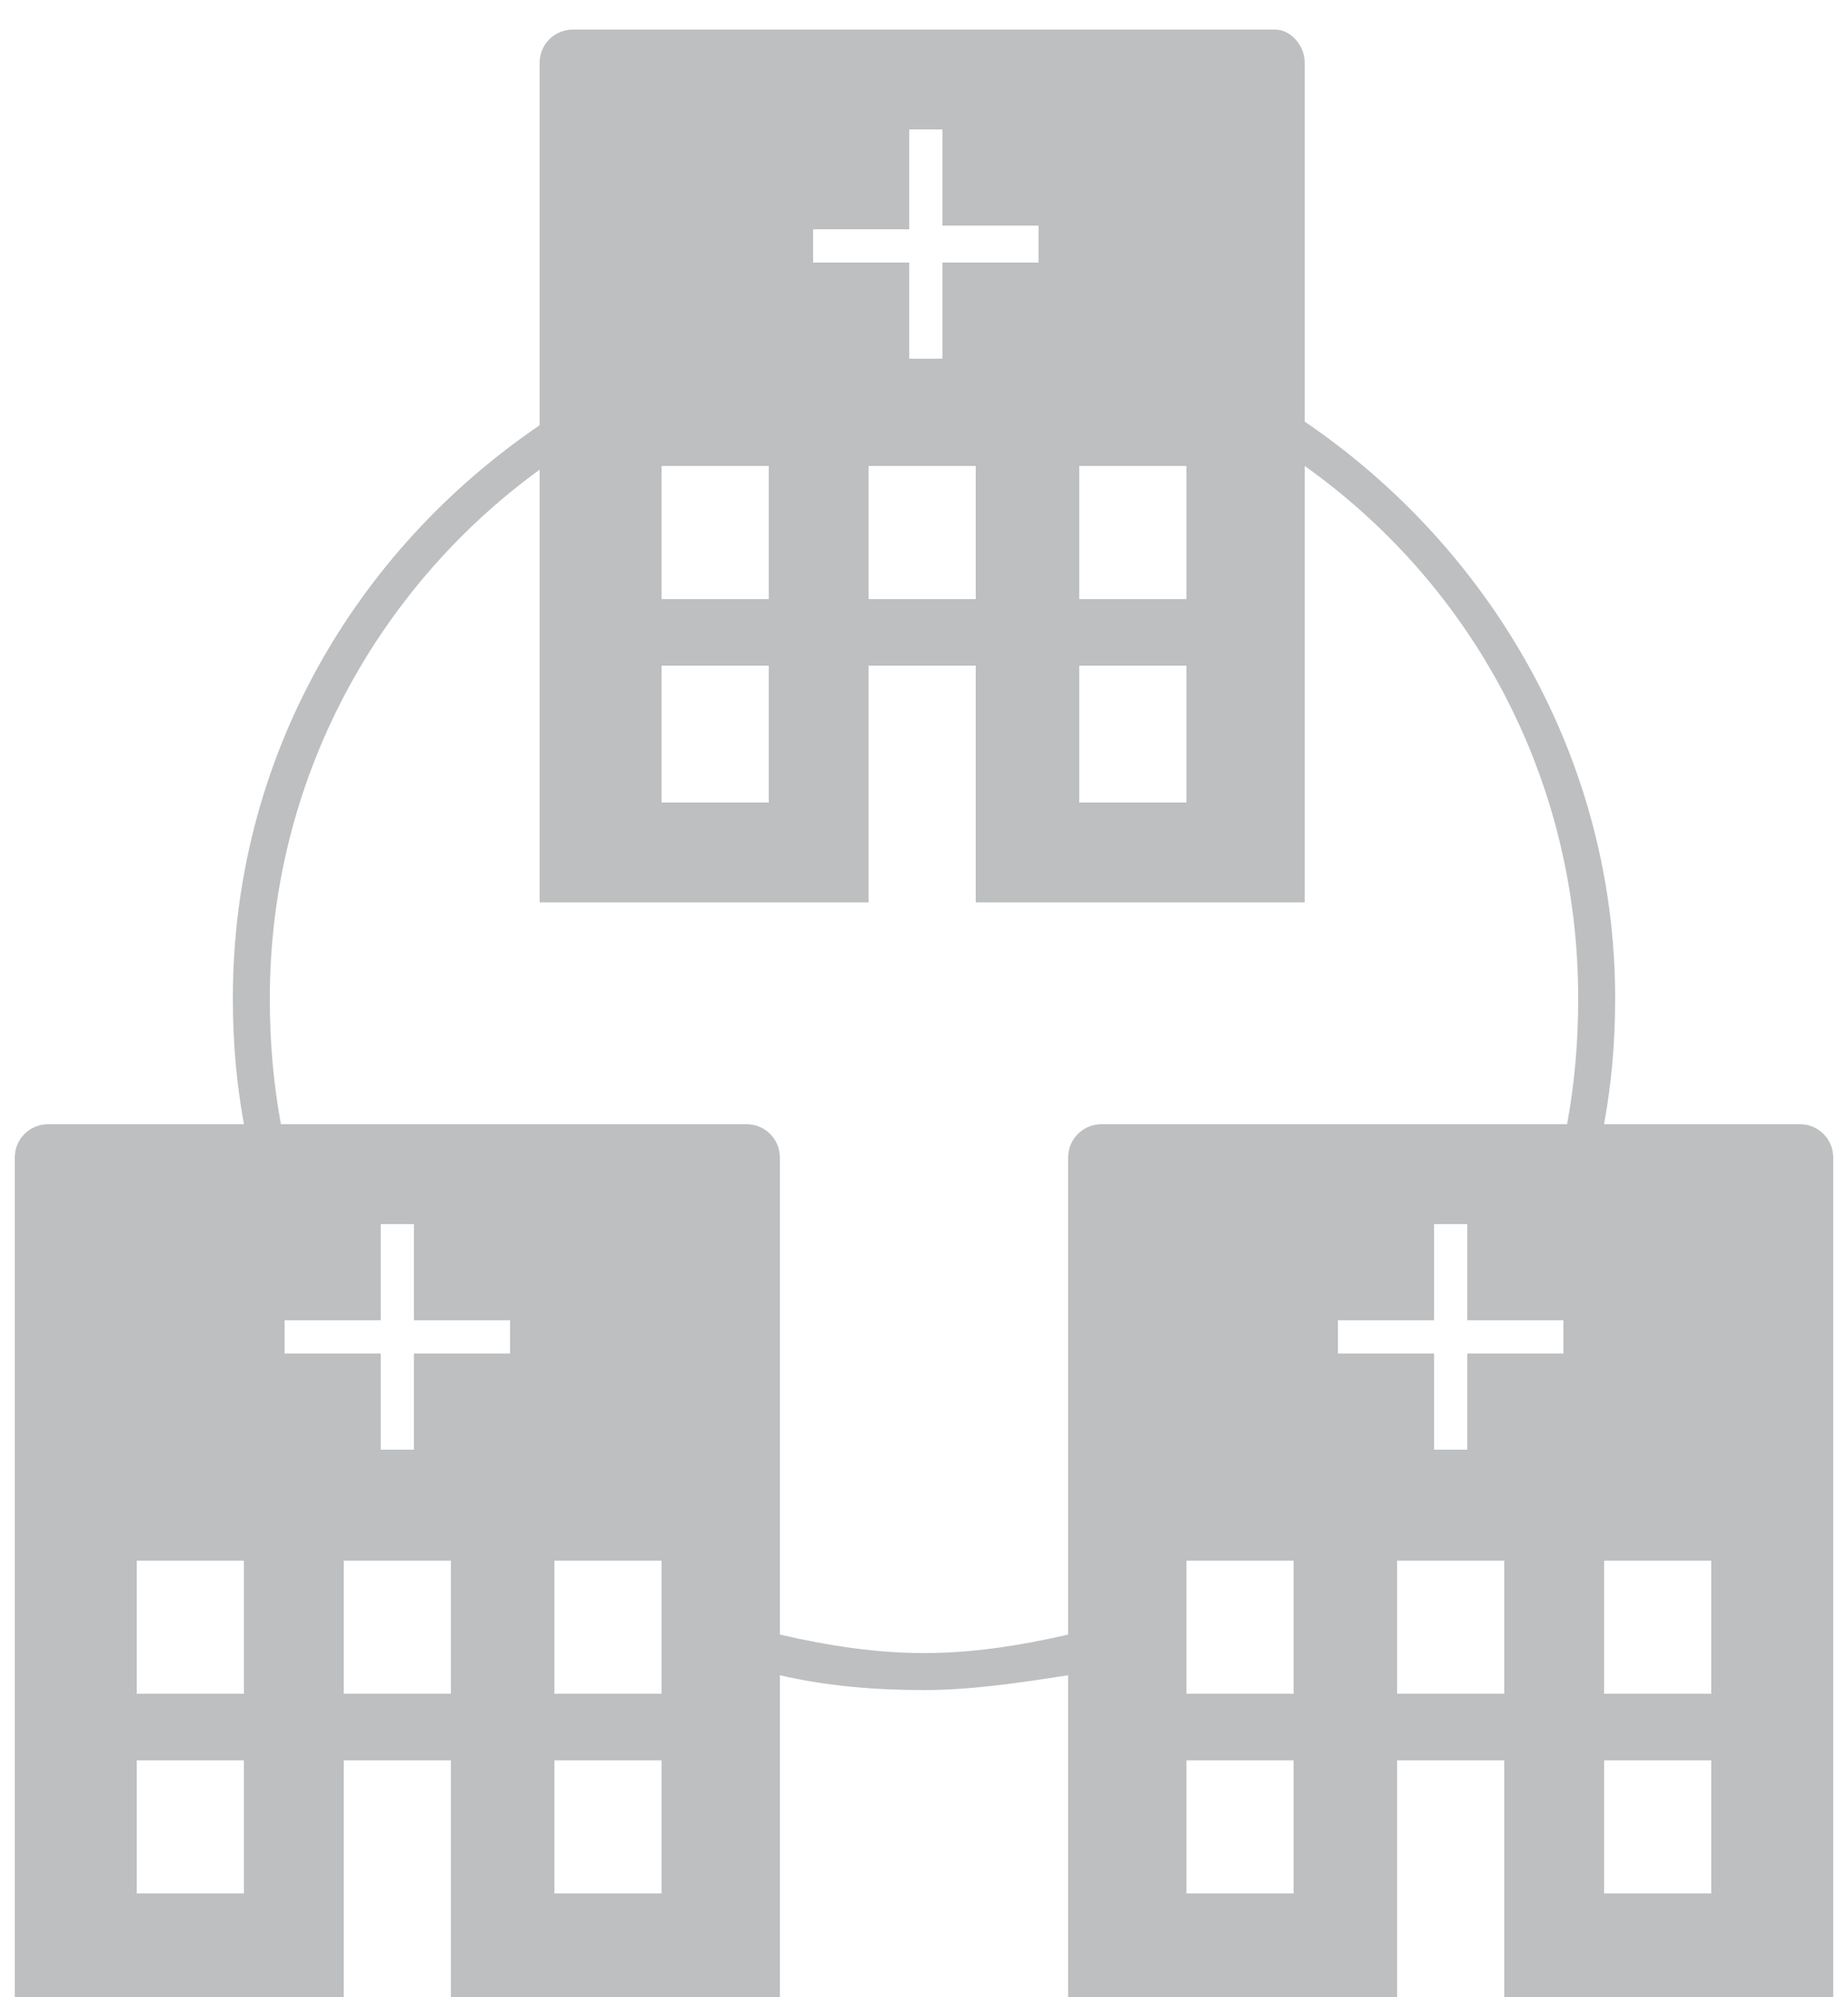 <?xml version="1.0" encoding="utf-8"?>
<!-- Generator: Adobe Illustrator 21.0.2, SVG Export Plug-In . SVG Version: 6.00 Build 0)  -->
<svg version="1.1" id="Layer_1" xmlns="http://www.w3.org/2000/svg" xmlns:xlink="http://www.w3.org/1999/xlink" x="0px" y="0px"
	 viewBox="0 0 50 54" style="enable-background:new 0 0 50 54;" xml:space="preserve">
<style type="text/css">
	.st0{fill:#BDBFC1;}
</style>
<path class="st0" d="M48.7,30.4h-5.3c0.2-1.1,0.3-2.2,0.3-3.4c0-6.5-3.4-12.2-8.4-15.6V1.7c0-0.5-0.4-0.9-0.8-0.9h-19
	c-0.5,0-0.9,0.4-0.9,0.9v9.8c-5,3.4-8.3,9-8.3,15.5c0,1.2,0.1,2.3,0.3,3.4H1.3c-0.5,0-0.9,0.4-0.9,0.9V54h8.9v-6.4h2.9V54h8.9v-8.7
	c1.3,0.3,2.6,0.4,3.9,0.4s2.6-0.2,3.9-0.4V54h8.9v-6.4h2.9V54h8.9V31.3C49.6,30.8,49.2,30.4,48.7,30.4z M29.2,12.6h2.9v3.6h-2.9
	V12.6z M29.2,18h2.9v3.7h-2.9V18z M22,6.2h2.6V3.5h0.9v2.6h2.6v1h-2.6v2.6h-0.9V7.1H22V6.2z M26.4,12.6v3.6h-2.9v-3.6H26.4z
	 M17.9,12.6h2.9v3.6h-2.9V12.6z M17.9,18h2.9v3.7h-2.9V18z M6.6,51.2L6.6,51.2H3.7v-3.6h2.9V51.2z M6.6,45.8L6.6,45.8H3.7v-3.6h2.9
	V45.8z M12.2,45.8H9.3v-3.6h2.9V45.8z M13.8,36.6h-2.6v2.6h-0.9v-2.6H7.7v-0.9h2.6v-2.6h0.9v2.6h2.6V36.6z M17.9,51.2H15v-3.6h2.9
	V51.2z M17.9,45.8H15v-3.6h2.9V45.8z M28.9,31.3v12.9c-1.3,0.3-2.6,0.5-3.9,0.5s-2.6-0.2-3.9-0.5V31.3c0-0.5-0.4-0.9-0.9-0.9H7.6
	c-0.2-1.1-0.3-2.2-0.3-3.4c0-5.9,2.9-11.1,7.3-14.3v11.7h8.9V18h2.9v6.4h8.9V12.6c4.5,3.2,7.4,8.4,7.4,14.4c0,1.2-0.1,2.3-0.3,3.4
	H29.8C29.3,30.4,28.9,30.8,28.9,31.3z M35,51.2h-2.9v-3.6H35V51.2z M35,45.8h-2.9v-3.6H35V45.8z M40.7,45.8h-2.9v-3.6h2.9V45.8z
	 M42.3,36.6h-2.6v2.6h-0.9v-2.6h-2.6v-0.9h2.6v-2.6h0.9v2.6h2.6V36.6z M46.3,51.2h-2.9v-3.6h2.9V51.2z M46.3,45.8h-2.9v-3.6h2.9
	V45.8z"/>
</svg>
